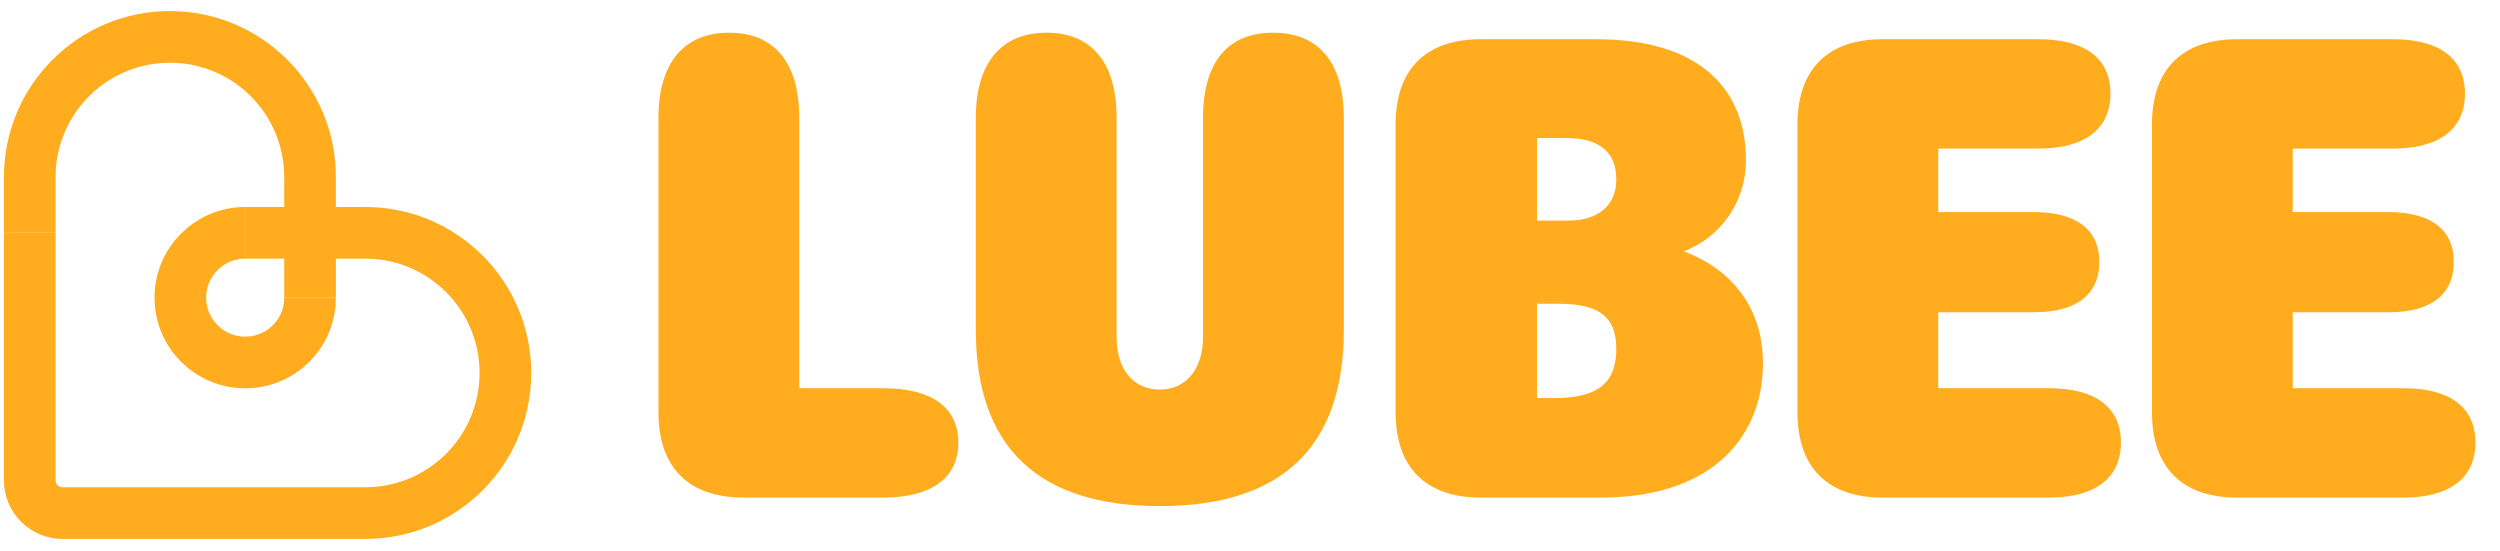 <svg width="168" height="37" viewBox="0 0 168 37" fill="none" xmlns="http://www.w3.org/2000/svg">
<path d="M2 15.644V11.897C2 6.696 6.216 2.48 11.417 2.48C16.619 2.48 20.834 6.696 20.834 11.897V15.644" stroke="#FFAD1E" stroke-width="3.473" stroke-miterlimit="10"/>
<path d="M20.836 20.003V15.645" stroke="#FFAD1E" stroke-width="3.473" stroke-miterlimit="10"/>
<path d="M20.836 15.645H16.477" stroke="#FFAD1E" stroke-width="3.473" stroke-miterlimit="10"/>
<path d="M20.836 15.646H24.546C29.747 15.646 33.963 19.862 33.963 25.063C33.963 30.264 29.747 34.48 24.546 34.48H4.2C2.985 34.48 2 33.494 2 32.28V15.645" stroke="#FFAD1E" stroke-width="3.473" stroke-miterlimit="10"/>
<path d="M20.835 20.003C20.835 22.41 18.884 24.36 16.477 24.36C14.071 24.36 12.119 22.409 12.119 20.003C12.119 17.596 14.071 15.645 16.477 15.645" stroke="#FFAD1E" stroke-width="3.473" stroke-miterlimit="10"/>
<path d="M49.969 33.438C46.272 33.438 44.248 31.413 44.248 27.717V7.916C44.248 4.22 45.964 2.196 49.001 2.196C52.037 2.196 53.709 4.22 53.709 7.916V26.089H59.341C62.597 26.089 64.401 27.365 64.401 29.741C64.401 32.117 62.597 33.438 59.341 33.438H49.969ZM77.94 34.01C69.799 34.01 65.575 30.093 65.575 22.173V7.916C65.575 4.22 67.291 2.196 70.327 2.196C73.364 2.196 75.036 4.22 75.036 7.916V22.613C75.036 24.813 76.136 26.177 77.94 26.177C79.7 26.177 80.844 24.813 80.844 22.613V7.916C80.844 4.22 82.472 2.196 85.552 2.196C88.632 2.196 90.305 4.22 90.305 7.916V22.173C90.305 30.093 86.08 34.01 77.94 34.01ZM99.506 33.438C95.81 33.438 93.785 31.413 93.785 27.717V8.356C93.785 4.66 95.81 2.636 99.506 2.636H107.25C114.379 2.636 117.327 6.112 117.327 10.776C117.327 13.636 115.567 15.969 113.147 16.893C116.359 18.081 118.471 20.677 118.471 24.417C118.471 29.125 115.303 33.438 107.558 33.438H99.506ZM104.478 26.749C107.47 26.749 108.614 25.649 108.614 23.449C108.614 21.381 107.558 20.413 104.786 20.413H103.29V26.749H104.478ZM103.29 14.824H105.402C107.382 14.824 108.614 13.812 108.614 12.052C108.614 10.204 107.426 9.28 105.314 9.28H103.29V14.824ZM126.509 33.438C122.813 33.438 120.789 31.413 120.789 27.717V8.356C120.789 4.66 122.813 2.636 126.509 2.636H136.982C140.106 2.636 141.822 3.912 141.822 6.288C141.822 8.664 140.106 9.984 136.982 9.984H130.249V14.252H136.674C139.534 14.252 141.074 15.441 141.074 17.597C141.074 19.797 139.534 20.985 136.674 20.985H130.249V26.089H137.686C140.81 26.089 142.526 27.365 142.526 29.741C142.526 32.117 140.81 33.438 137.686 33.438H126.509ZM150.332 33.438C146.636 33.438 144.612 31.413 144.612 27.717V8.356C144.612 4.66 146.636 2.636 150.332 2.636H160.805C163.929 2.636 165.645 3.912 165.645 6.288C165.645 8.664 163.929 9.984 160.805 9.984H154.072V14.252H160.497C163.357 14.252 164.897 15.441 164.897 17.597C164.897 19.797 163.357 20.985 160.497 20.985H154.072V26.089H161.509C164.633 26.089 166.349 27.365 166.349 29.741C166.349 32.117 164.633 33.438 161.509 33.438H150.332Z" fill="#FFAD1E"/>
</svg>
